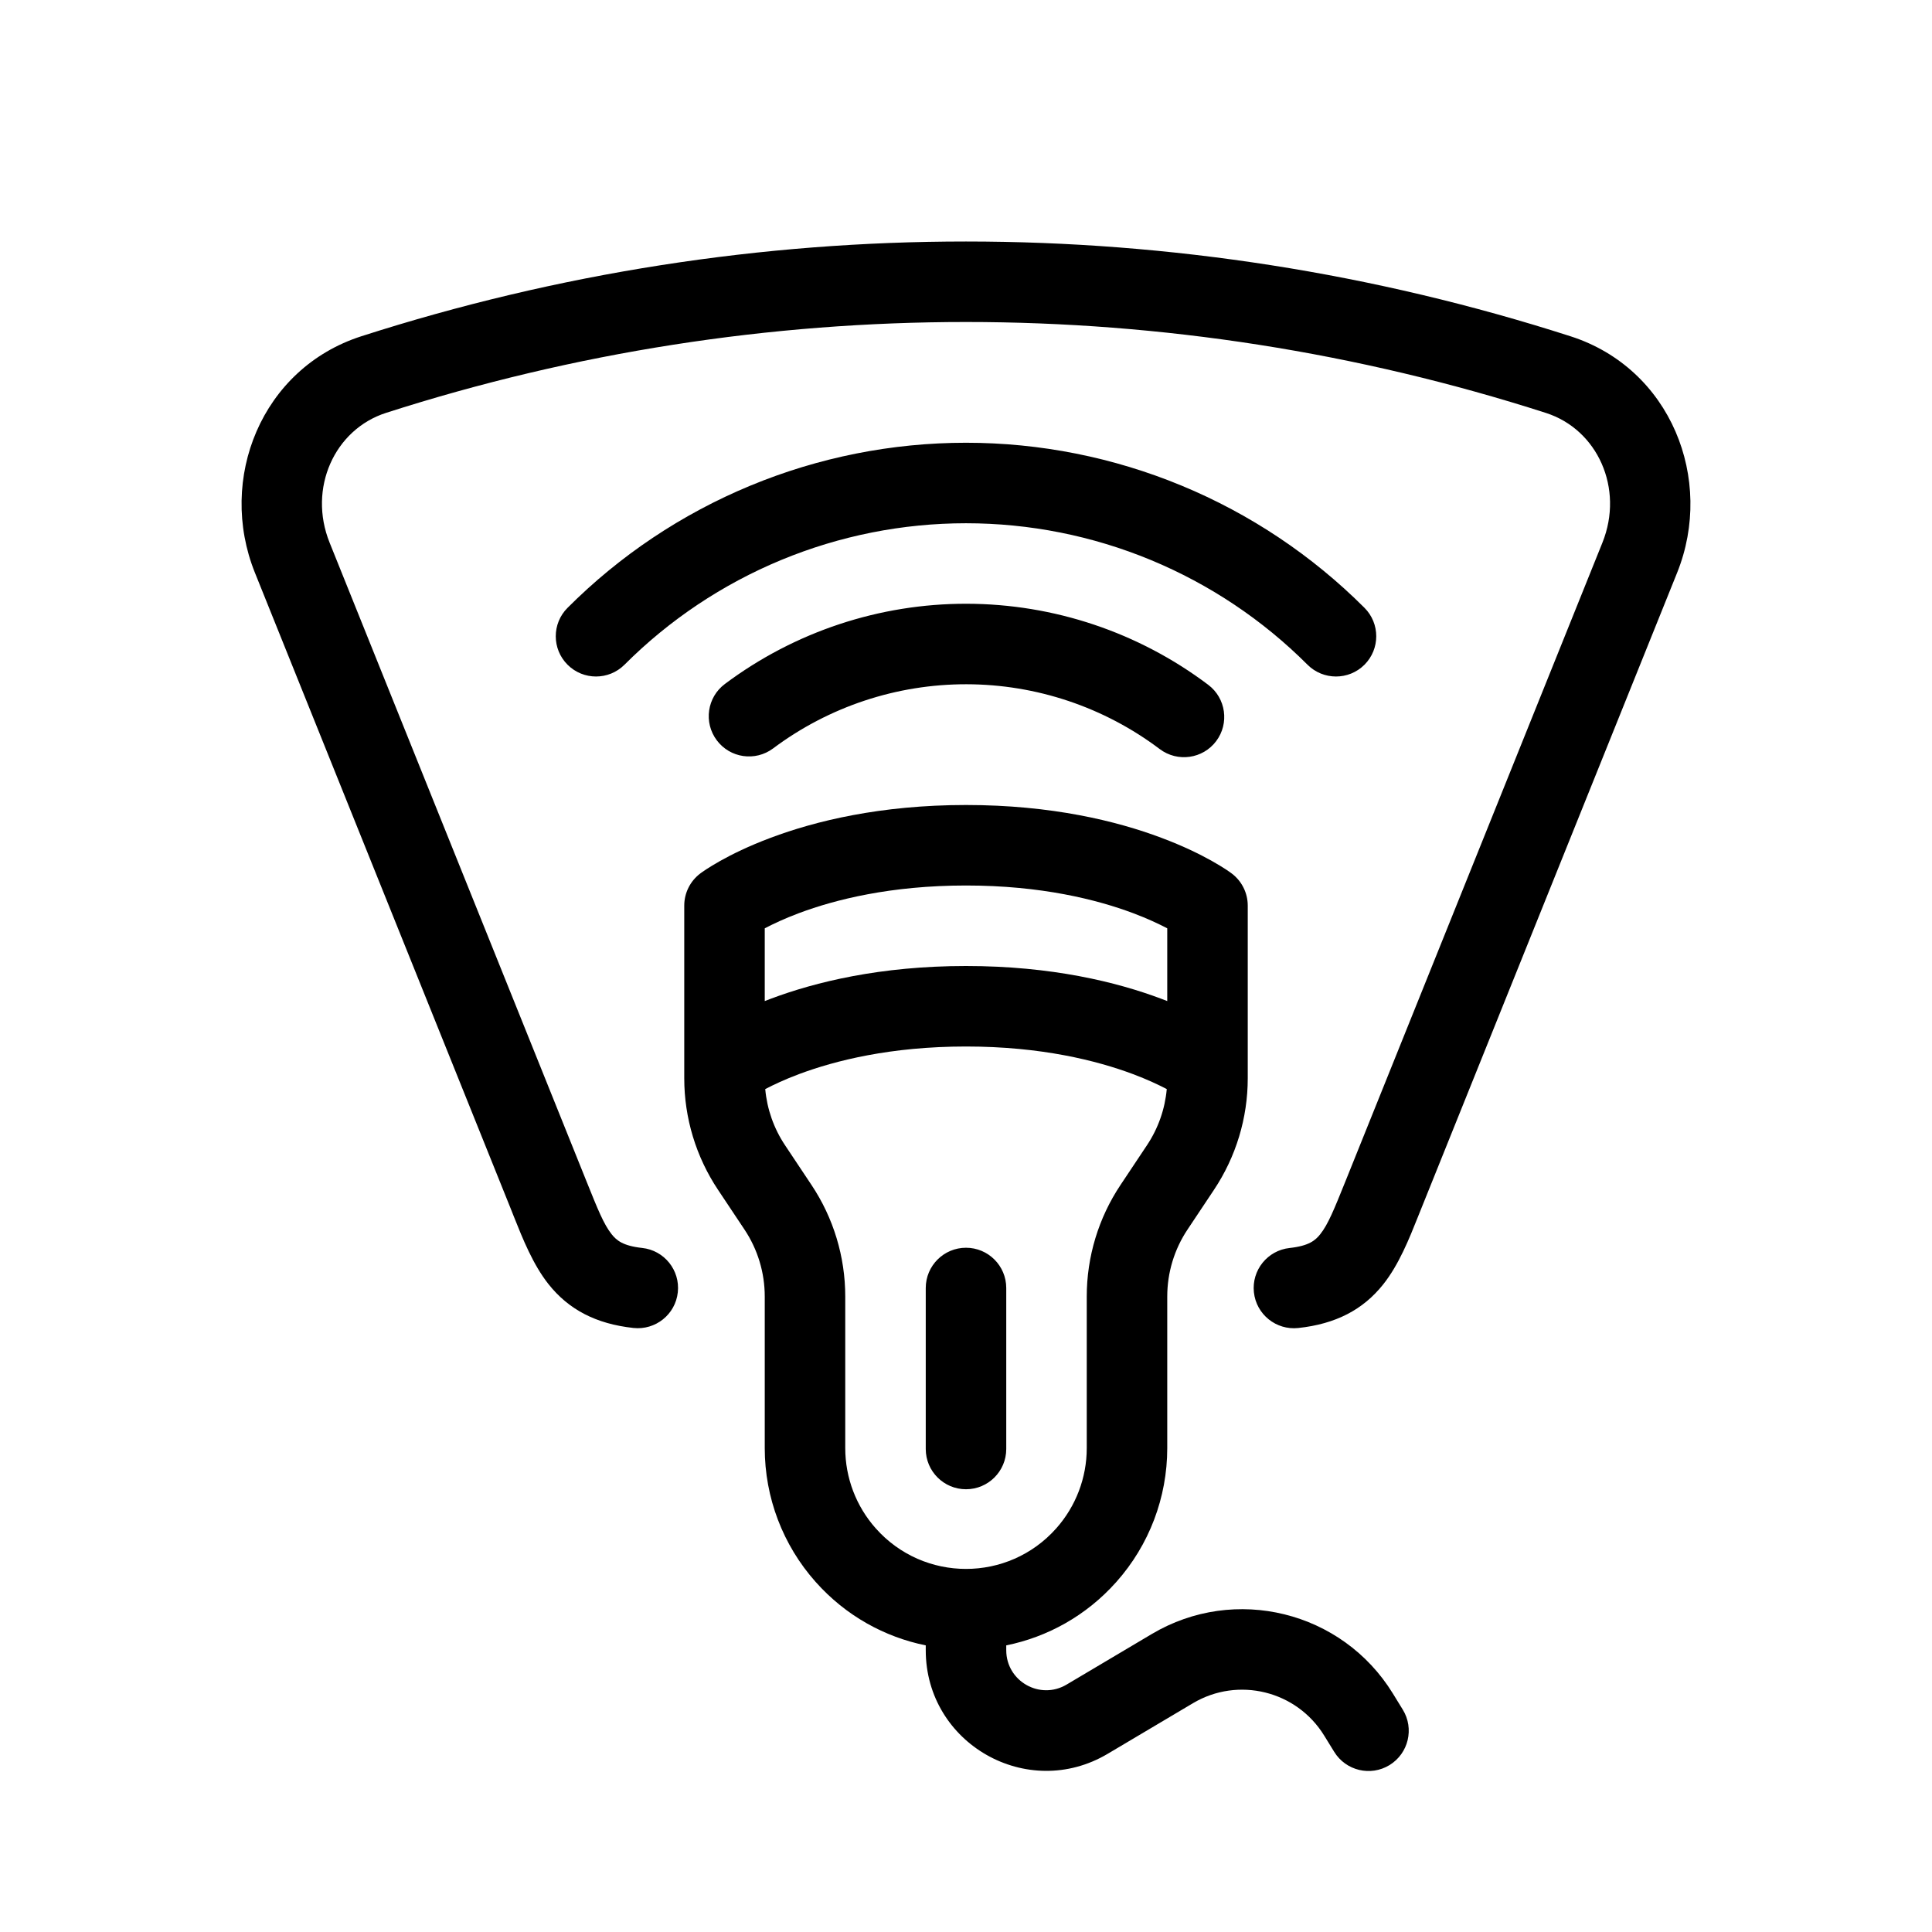 <svg width="48" height="48" viewBox="0 0 48 48" fill="none" xmlns="http://www.w3.org/2000/svg">
<path fill-rule="evenodd" clip-rule="evenodd" d="M8.978 8.354C18.747 5.215 29.254 5.215 39.023 8.356C41.506 9.155 42.603 11.904 41.667 14.231L35.305 30.041C35.282 30.098 35.258 30.156 35.235 30.215C35.008 30.785 34.754 31.421 34.367 31.908C33.864 32.542 33.183 32.894 32.255 32.994C31.706 33.053 31.212 32.656 31.153 32.107C31.094 31.558 31.491 31.065 32.041 31.006C32.517 30.954 32.678 30.819 32.801 30.664C32.997 30.417 33.143 30.054 33.432 29.337L39.811 13.484C40.354 12.134 39.689 10.671 38.41 10.26C29.04 7.247 18.961 7.247 9.59 10.258C8.312 10.669 7.646 12.132 8.189 13.482L14.569 29.344C14.855 30.056 15 30.416 15.195 30.663C15.318 30.818 15.478 30.953 15.954 31.005C16.503 31.064 16.9 31.558 16.84 32.107C16.781 32.656 16.287 33.052 15.738 32.993C14.811 32.892 14.131 32.539 13.628 31.905C13.243 31.419 12.99 30.785 12.763 30.216C12.74 30.156 12.716 30.097 12.693 30.039L6.333 14.228C5.397 11.901 6.495 9.152 8.978 8.354ZM18.642 12.066C20.341 11.362 22.161 11 24 11C25.838 11 27.659 11.362 29.358 12.066C31.056 12.769 32.599 13.8 33.9 15.101C34.29 15.491 34.29 16.124 33.9 16.515C33.509 16.905 32.876 16.905 32.485 16.515C31.371 15.4 30.048 14.517 28.592 13.913C27.136 13.31 25.576 13 24 13C22.424 13 20.864 13.31 19.408 13.913C17.952 14.517 16.629 15.4 15.515 16.515C15.124 16.905 14.491 16.905 14.101 16.515C13.71 16.124 13.71 15.491 14.101 15.101C15.4 13.8 16.944 12.769 18.642 12.066ZM18.01 16.993C19.744 15.695 21.852 14.996 24.017 15C26.183 15.004 28.289 15.71 30.018 17.014C30.459 17.346 30.547 17.973 30.215 18.414C29.883 18.855 29.256 18.943 28.814 18.611C27.431 17.568 25.746 17.003 24.014 17C22.282 16.997 20.595 17.556 19.208 18.594C18.765 18.925 18.139 18.835 17.808 18.392C17.477 17.95 17.567 17.323 18.01 16.993ZM19 23.064V24.871C19.049 24.852 19.098 24.833 19.149 24.814C20.253 24.399 21.872 24 24 24C26.128 24 27.747 24.399 28.851 24.814C28.902 24.833 28.951 24.852 29 24.871V23.064C28.794 22.956 28.511 22.822 28.149 22.686C27.253 22.351 25.872 22 24 22C22.128 22 20.747 22.351 19.851 22.686C19.489 22.822 19.206 22.956 19 23.064ZM30 22.5L30.6 21.7C30.852 21.889 31 22.185 31 22.5V26.789C31 27.776 30.708 28.741 30.16 29.562L29.504 30.547C29.175 31.04 29 31.619 29 32.211V35.979C29 37.204 28.551 38.386 27.737 39.301C26.986 40.146 26.019 40.672 25 40.879V41C25 41.769 25.837 42.246 26.499 41.853L28.617 40.596C30.68 39.371 33.345 40.028 34.603 42.071L34.852 42.476C35.141 42.946 34.994 43.562 34.524 43.852C34.054 44.141 33.438 43.995 33.148 43.524L32.899 43.12C32.214 42.006 30.762 41.648 29.638 42.316L27.52 43.573C25.525 44.757 23 43.32 23 41V40.879C21.981 40.672 21.014 40.146 20.263 39.301C19.449 38.386 19 37.204 19 35.979V32.211C19 31.619 18.825 31.04 18.496 30.547L17.84 29.562C17.292 28.741 17 27.776 17 26.789V22.5C17 22.185 17.148 21.889 17.4 21.7L18 22.5C17.4 21.7 17.4 21.7 17.4 21.7L17.403 21.698L17.407 21.694L17.418 21.687C17.426 21.681 17.436 21.674 17.448 21.665C17.472 21.648 17.505 21.626 17.545 21.599C17.626 21.547 17.739 21.476 17.885 21.394C18.176 21.23 18.598 21.02 19.149 20.814C20.253 20.399 21.872 20 24 20C26.128 20 27.747 20.399 28.851 20.814C29.402 21.02 29.824 21.23 30.115 21.394C30.261 21.476 30.374 21.547 30.455 21.599C30.495 21.626 30.527 21.648 30.552 21.665C30.564 21.674 30.574 21.681 30.582 21.687L30.592 21.694L30.597 21.698L30.598 21.699L30.6 21.7C30.6 21.7 30.6 21.7 30 22.5ZM28.988 27.058C28.783 26.951 28.503 26.819 28.149 26.686C27.253 26.351 25.872 26 24 26C22.128 26 20.747 26.351 19.851 26.686C19.496 26.819 19.217 26.951 19.012 27.058C19.057 27.555 19.225 28.035 19.504 28.453L20.16 29.438C20.708 30.259 21 31.224 21 32.211V35.979C21 36.714 21.27 37.423 21.758 37.972C22.951 39.315 25.049 39.315 26.242 37.972C26.73 37.423 27 36.714 27 35.979V32.211C27 31.224 27.292 30.259 27.84 29.438L28.496 28.453C28.775 28.035 28.943 27.555 28.988 27.058ZM24 31C24.552 31 25 31.448 25 32V36C25 36.552 24.552 37 24 37C23.448 37 23 36.552 23 36V32C23 31.448 23.448 31 24 31Z" fill="black"/>
</svg>
